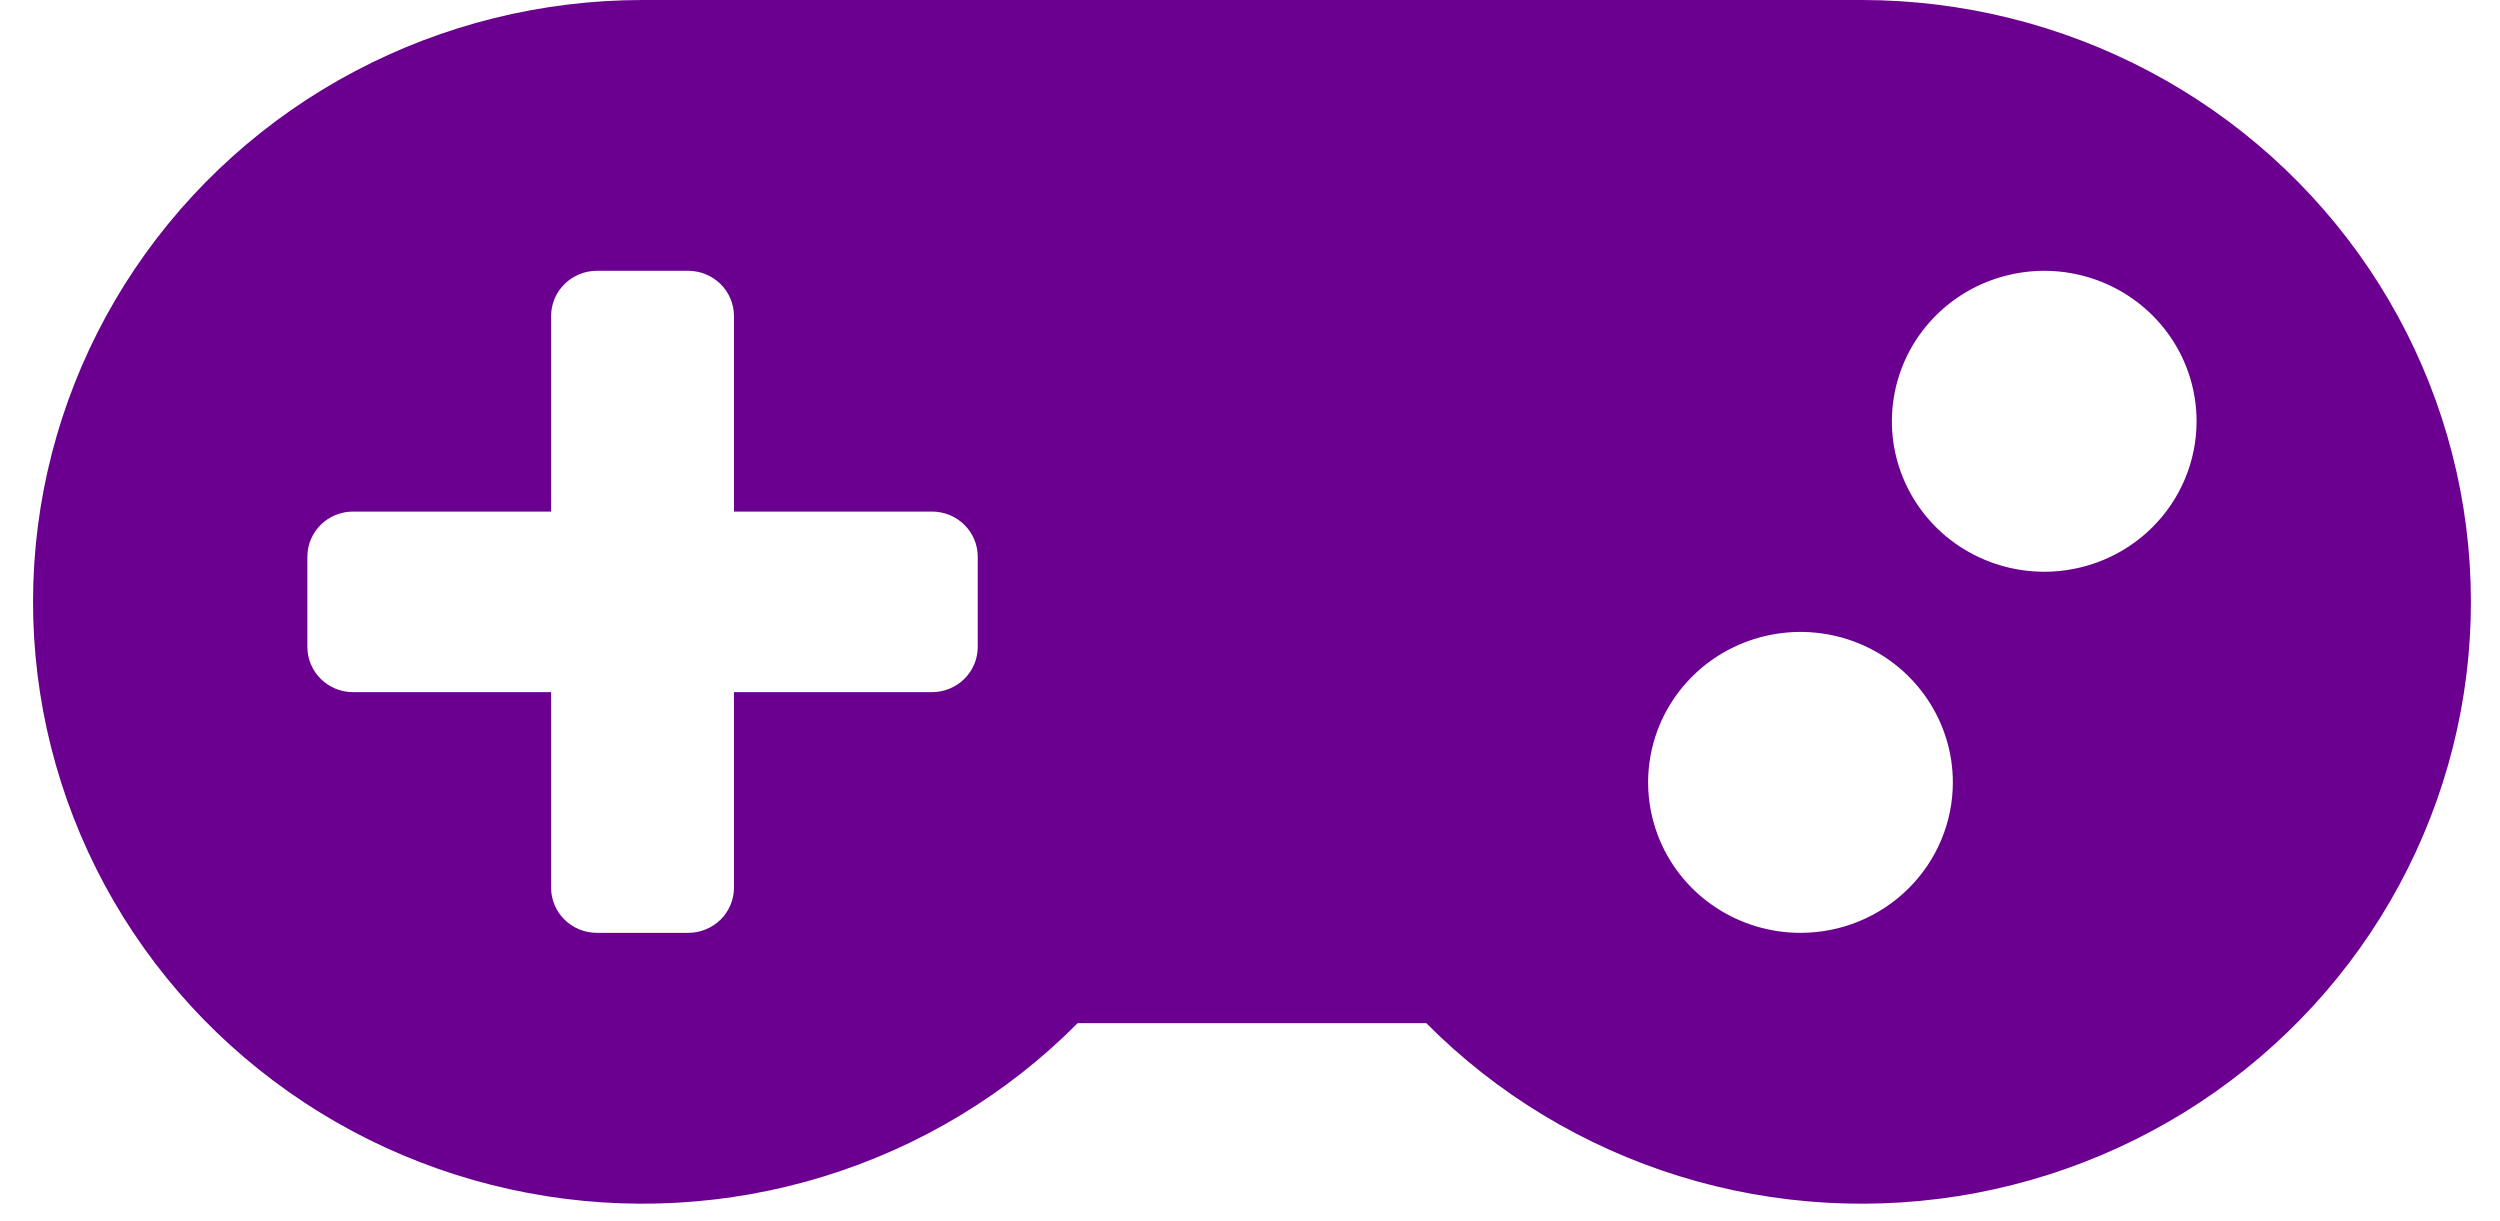 <svg width="43" height="21" viewBox="0 0 43 21" fill="none" xmlns="http://www.w3.org/2000/svg">
<path d="M32.021 1.05618e-07H11.052C9.324 -0 7.622 0.422 6.099 1.228C4.575 2.034 3.278 3.2 2.321 4.621C1.364 6.043 0.778 7.676 0.615 9.375C0.452 11.074 0.717 12.787 1.386 14.36C2.055 15.934 3.108 17.32 4.451 18.394C5.794 19.469 7.385 20.199 9.082 20.519C10.78 20.84 12.531 20.741 14.181 20.231C15.83 19.721 17.326 18.817 18.536 17.598H24.532C25.742 18.817 27.238 19.721 28.887 20.231C30.536 20.741 32.287 20.84 33.985 20.52C35.682 20.199 37.273 19.47 38.616 18.395C39.959 17.321 41.012 15.936 41.681 14.362C42.351 12.789 42.616 11.077 42.453 9.378C42.291 7.679 41.705 6.046 40.749 4.624C39.793 3.203 38.496 2.036 36.973 1.23C35.45 0.423 33.749 0.001 32.021 1.05618e-07ZM16.817 11.128C16.817 11.334 16.734 11.531 16.587 11.677C16.439 11.823 16.239 11.905 16.031 11.905H12.624V15.269C12.624 15.475 12.541 15.672 12.394 15.818C12.246 15.963 12.046 16.045 11.838 16.045H10.266C10.057 16.045 9.857 15.963 9.71 15.818C9.562 15.672 9.479 15.475 9.479 15.269V11.905H6.073C5.864 11.905 5.664 11.823 5.517 11.677C5.369 11.531 5.287 11.334 5.287 11.128V9.575C5.287 9.369 5.369 9.172 5.517 9.026C5.664 8.881 5.864 8.799 6.073 8.799H9.479V5.435C9.479 5.229 9.562 5.031 9.71 4.886C9.857 4.74 10.057 4.658 10.266 4.658H11.838C12.046 4.658 12.246 4.74 12.394 4.886C12.541 5.031 12.624 5.229 12.624 5.435V8.799H16.031C16.239 8.799 16.439 8.881 16.587 9.026C16.734 9.172 16.817 9.369 16.817 9.575V11.128ZM30.968 16.045C30.45 16.045 29.943 15.893 29.512 15.609C29.081 15.325 28.745 14.921 28.547 14.448C28.349 13.975 28.297 13.454 28.398 12.952C28.499 12.45 28.748 11.989 29.115 11.627C29.482 11.265 29.948 11.019 30.457 10.919C30.965 10.819 31.492 10.87 31.971 11.066C32.45 11.262 32.859 11.594 33.147 12.02C33.435 12.445 33.589 12.945 33.589 13.457C33.589 14.144 33.312 14.802 32.821 15.287C32.33 15.773 31.663 16.045 30.968 16.045ZM35.161 9.834C34.643 9.834 34.136 9.682 33.705 9.398C33.274 9.114 32.938 8.709 32.74 8.237C32.541 7.764 32.49 7.243 32.591 6.741C32.692 6.239 32.941 5.778 33.308 5.416C33.674 5.054 34.141 4.808 34.65 4.708C35.158 4.608 35.685 4.659 36.164 4.855C36.643 5.051 37.052 5.383 37.34 5.808C37.628 6.234 37.781 6.734 37.781 7.246C37.781 7.933 37.505 8.591 37.014 9.076C36.523 9.562 35.856 9.834 35.161 9.834Z" fill="#6B0090"/>
</svg>
